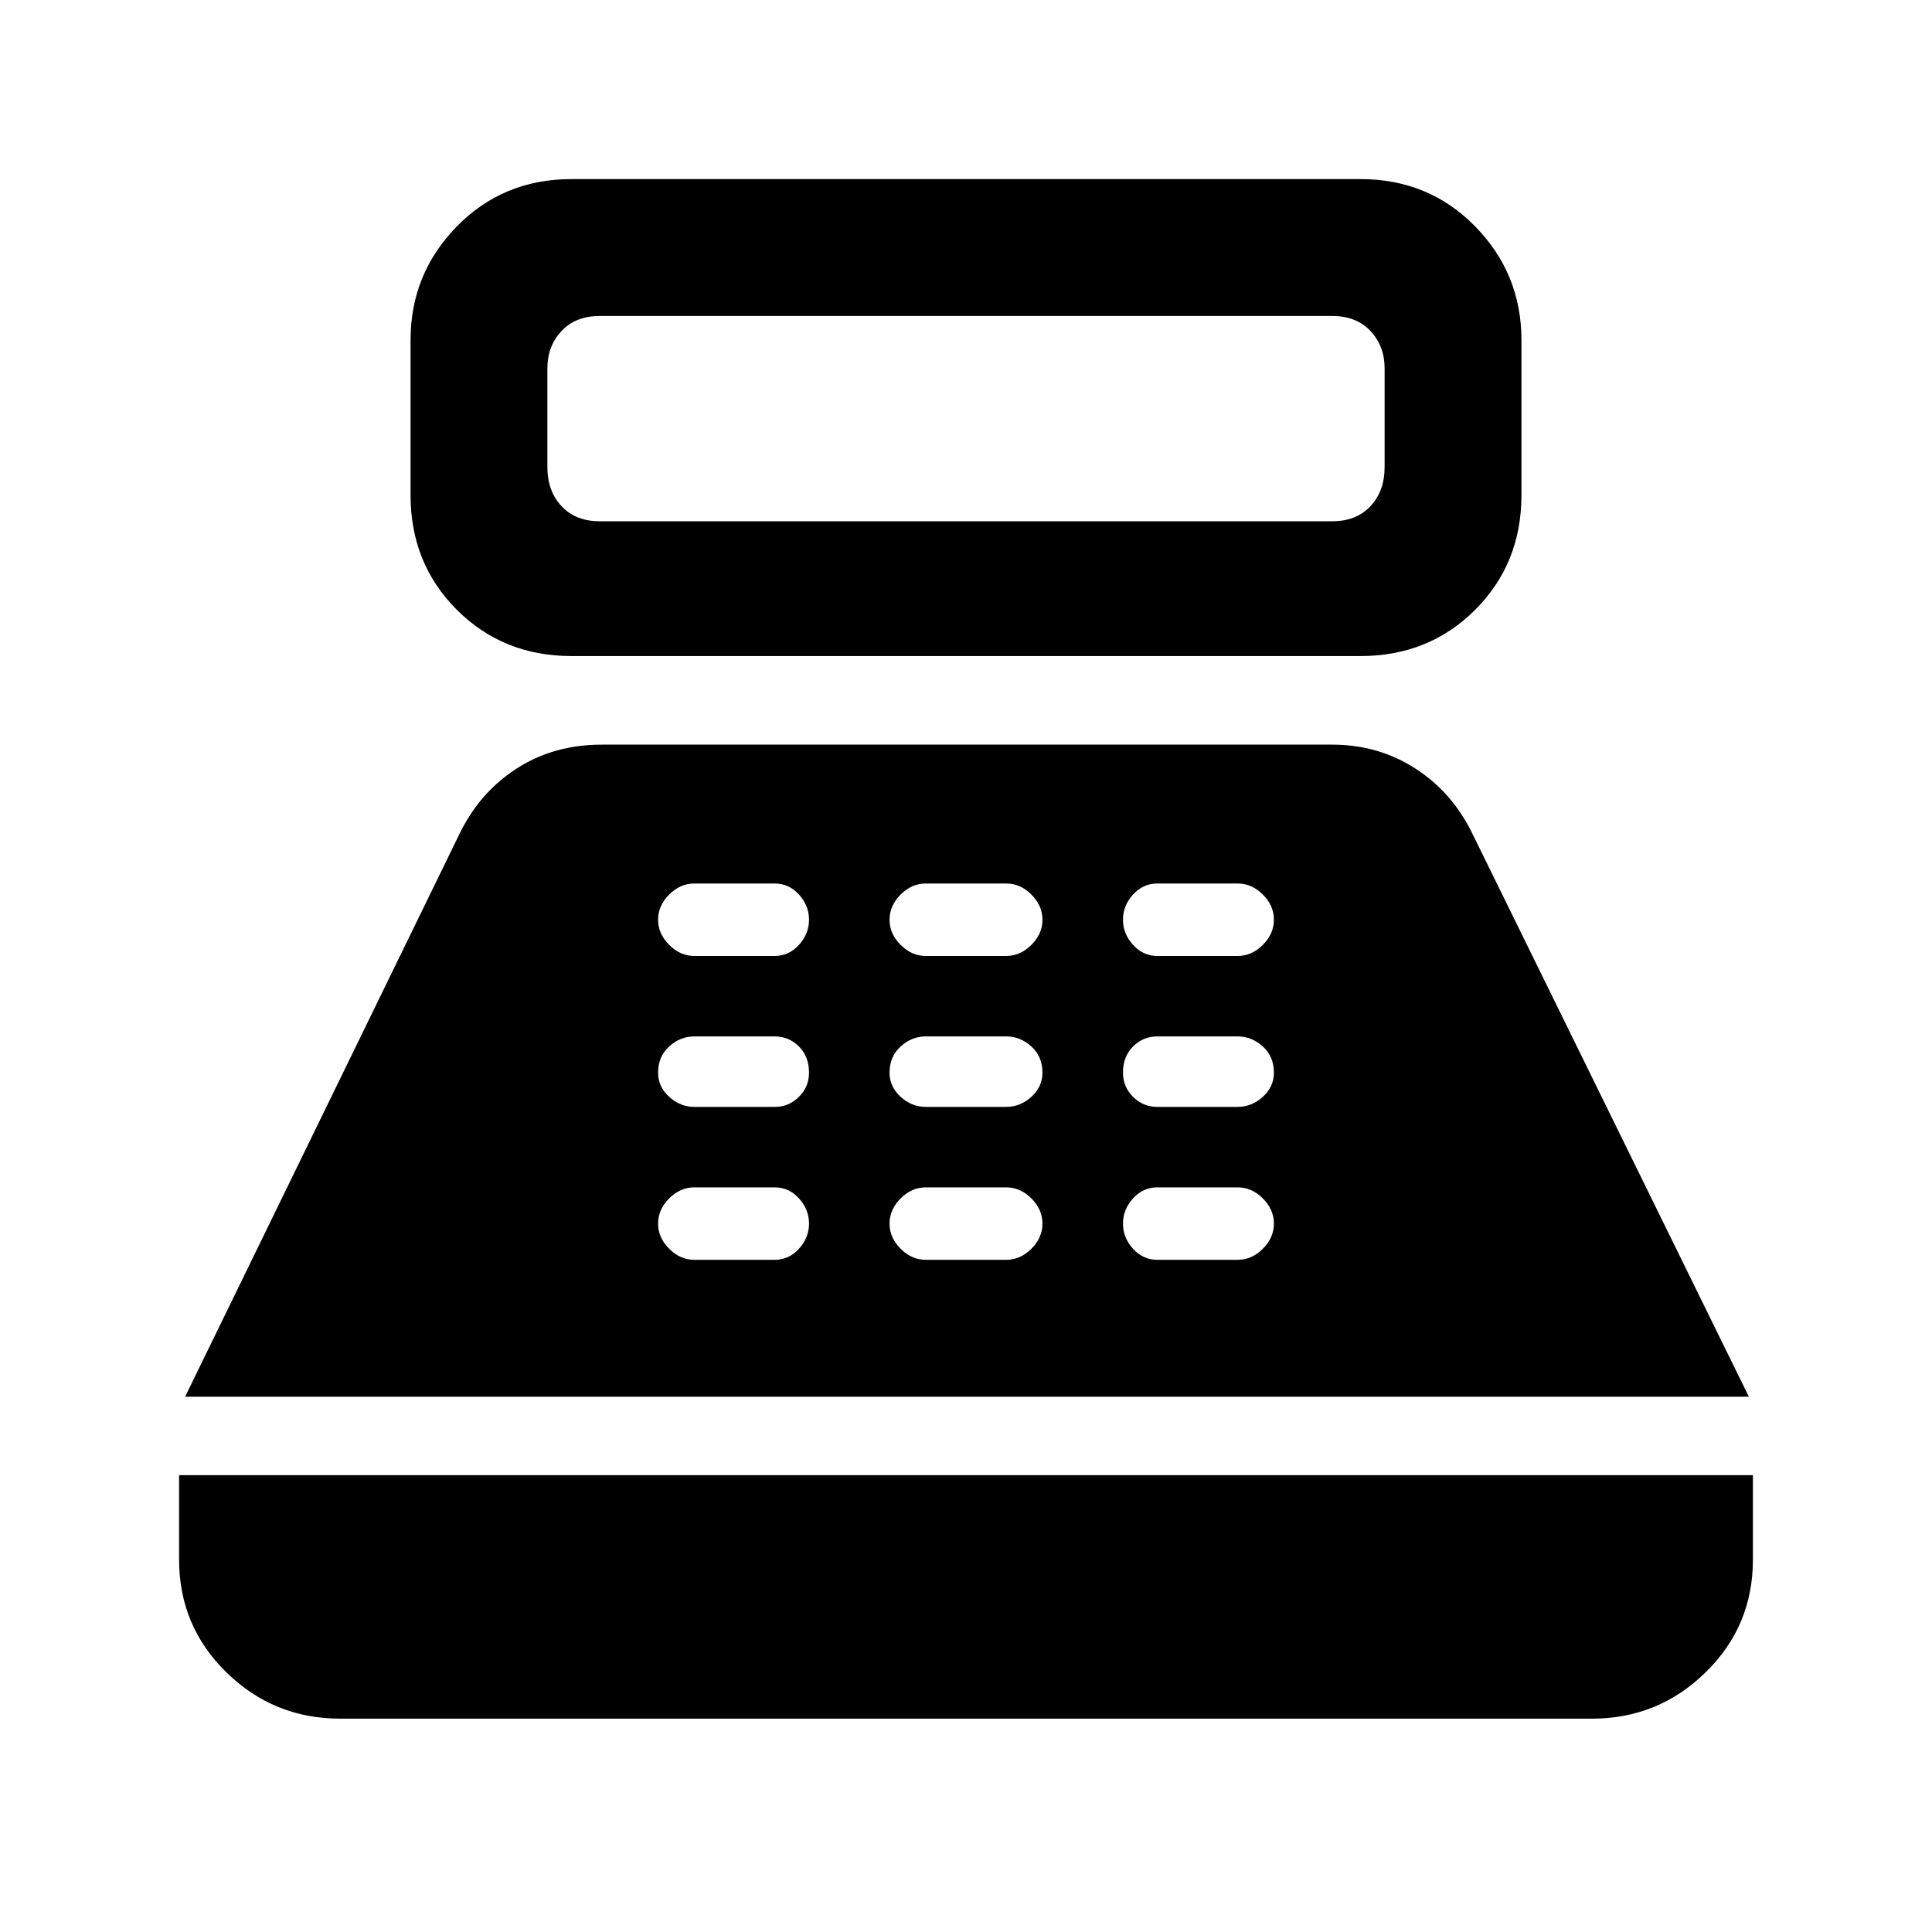 <svg xmlns="http://www.w3.org/2000/svg" height="40" width="40"><path d="M11.833 13.583Q10.417 13.583 9.458 12.625Q8.5 11.667 8.5 10.25V7.042Q8.5 5.667 9.458 4.688Q10.417 3.708 11.833 3.708H28.167Q29.583 3.708 30.542 4.688Q31.5 5.667 31.5 7.042V10.25Q31.5 11.667 30.542 12.625Q29.583 13.583 28.167 13.583ZM12.417 10.792H27.583Q28.083 10.792 28.375 10.479Q28.667 10.167 28.667 9.667V7.625Q28.667 7.167 28.375 6.854Q28.083 6.542 27.583 6.542H12.417Q11.917 6.542 11.625 6.854Q11.333 7.167 11.333 7.625V9.667Q11.333 10.167 11.625 10.479Q11.917 10.792 12.417 10.792ZM7.042 35.583Q5.667 35.583 4.688 34.625Q3.708 33.667 3.708 32.292V30.542H36.292V32.292Q36.292 33.667 35.312 34.625Q34.333 35.583 32.958 35.583ZM3.833 28.917 9.5 17.292Q9.917 16.417 10.688 15.917Q11.458 15.417 12.458 15.417H27.583Q28.542 15.417 29.312 15.917Q30.083 16.417 30.5 17.292L36.208 28.917ZM14.375 26.083H16.042Q16.333 26.083 16.542 25.854Q16.75 25.625 16.75 25.333Q16.75 25.042 16.542 24.812Q16.333 24.583 16.042 24.583H14.375Q14.083 24.583 13.854 24.812Q13.625 25.042 13.625 25.333Q13.625 25.625 13.854 25.854Q14.083 26.083 14.375 26.083ZM14.375 22.917H16.042Q16.333 22.917 16.542 22.708Q16.75 22.5 16.75 22.208Q16.75 21.875 16.542 21.667Q16.333 21.458 16.042 21.458H14.375Q14.083 21.458 13.854 21.667Q13.625 21.875 13.625 22.208Q13.625 22.5 13.854 22.708Q14.083 22.917 14.375 22.917ZM14.375 19.792H16.042Q16.333 19.792 16.542 19.562Q16.75 19.333 16.75 19.042Q16.75 18.75 16.542 18.521Q16.333 18.292 16.042 18.292H14.375Q14.083 18.292 13.854 18.521Q13.625 18.75 13.625 19.042Q13.625 19.333 13.854 19.562Q14.083 19.792 14.375 19.792ZM19.167 26.083H20.833Q21.125 26.083 21.354 25.854Q21.583 25.625 21.583 25.333Q21.583 25.042 21.354 24.812Q21.125 24.583 20.833 24.583H19.167Q18.875 24.583 18.646 24.812Q18.417 25.042 18.417 25.333Q18.417 25.625 18.646 25.854Q18.875 26.083 19.167 26.083ZM19.167 22.917H20.833Q21.125 22.917 21.354 22.708Q21.583 22.5 21.583 22.208Q21.583 21.875 21.354 21.667Q21.125 21.458 20.833 21.458H19.167Q18.875 21.458 18.646 21.667Q18.417 21.875 18.417 22.208Q18.417 22.5 18.646 22.708Q18.875 22.917 19.167 22.917ZM19.167 19.792H20.833Q21.125 19.792 21.354 19.562Q21.583 19.333 21.583 19.042Q21.583 18.75 21.354 18.521Q21.125 18.292 20.833 18.292H19.167Q18.875 18.292 18.646 18.521Q18.417 18.75 18.417 19.042Q18.417 19.333 18.646 19.562Q18.875 19.792 19.167 19.792ZM23.958 26.083H25.625Q25.917 26.083 26.146 25.854Q26.375 25.625 26.375 25.333Q26.375 25.042 26.146 24.812Q25.917 24.583 25.625 24.583H23.958Q23.667 24.583 23.458 24.812Q23.25 25.042 23.25 25.333Q23.25 25.625 23.458 25.854Q23.667 26.083 23.958 26.083ZM23.958 22.917H25.625Q25.917 22.917 26.146 22.708Q26.375 22.5 26.375 22.208Q26.375 21.875 26.146 21.667Q25.917 21.458 25.625 21.458H23.958Q23.667 21.458 23.458 21.667Q23.25 21.875 23.25 22.208Q23.25 22.5 23.458 22.708Q23.667 22.917 23.958 22.917ZM23.958 19.792H25.625Q25.917 19.792 26.146 19.562Q26.375 19.333 26.375 19.042Q26.375 18.75 26.146 18.521Q25.917 18.292 25.625 18.292H23.958Q23.667 18.292 23.458 18.521Q23.25 18.75 23.25 19.042Q23.25 19.333 23.458 19.562Q23.667 19.792 23.958 19.792Z"/></svg>